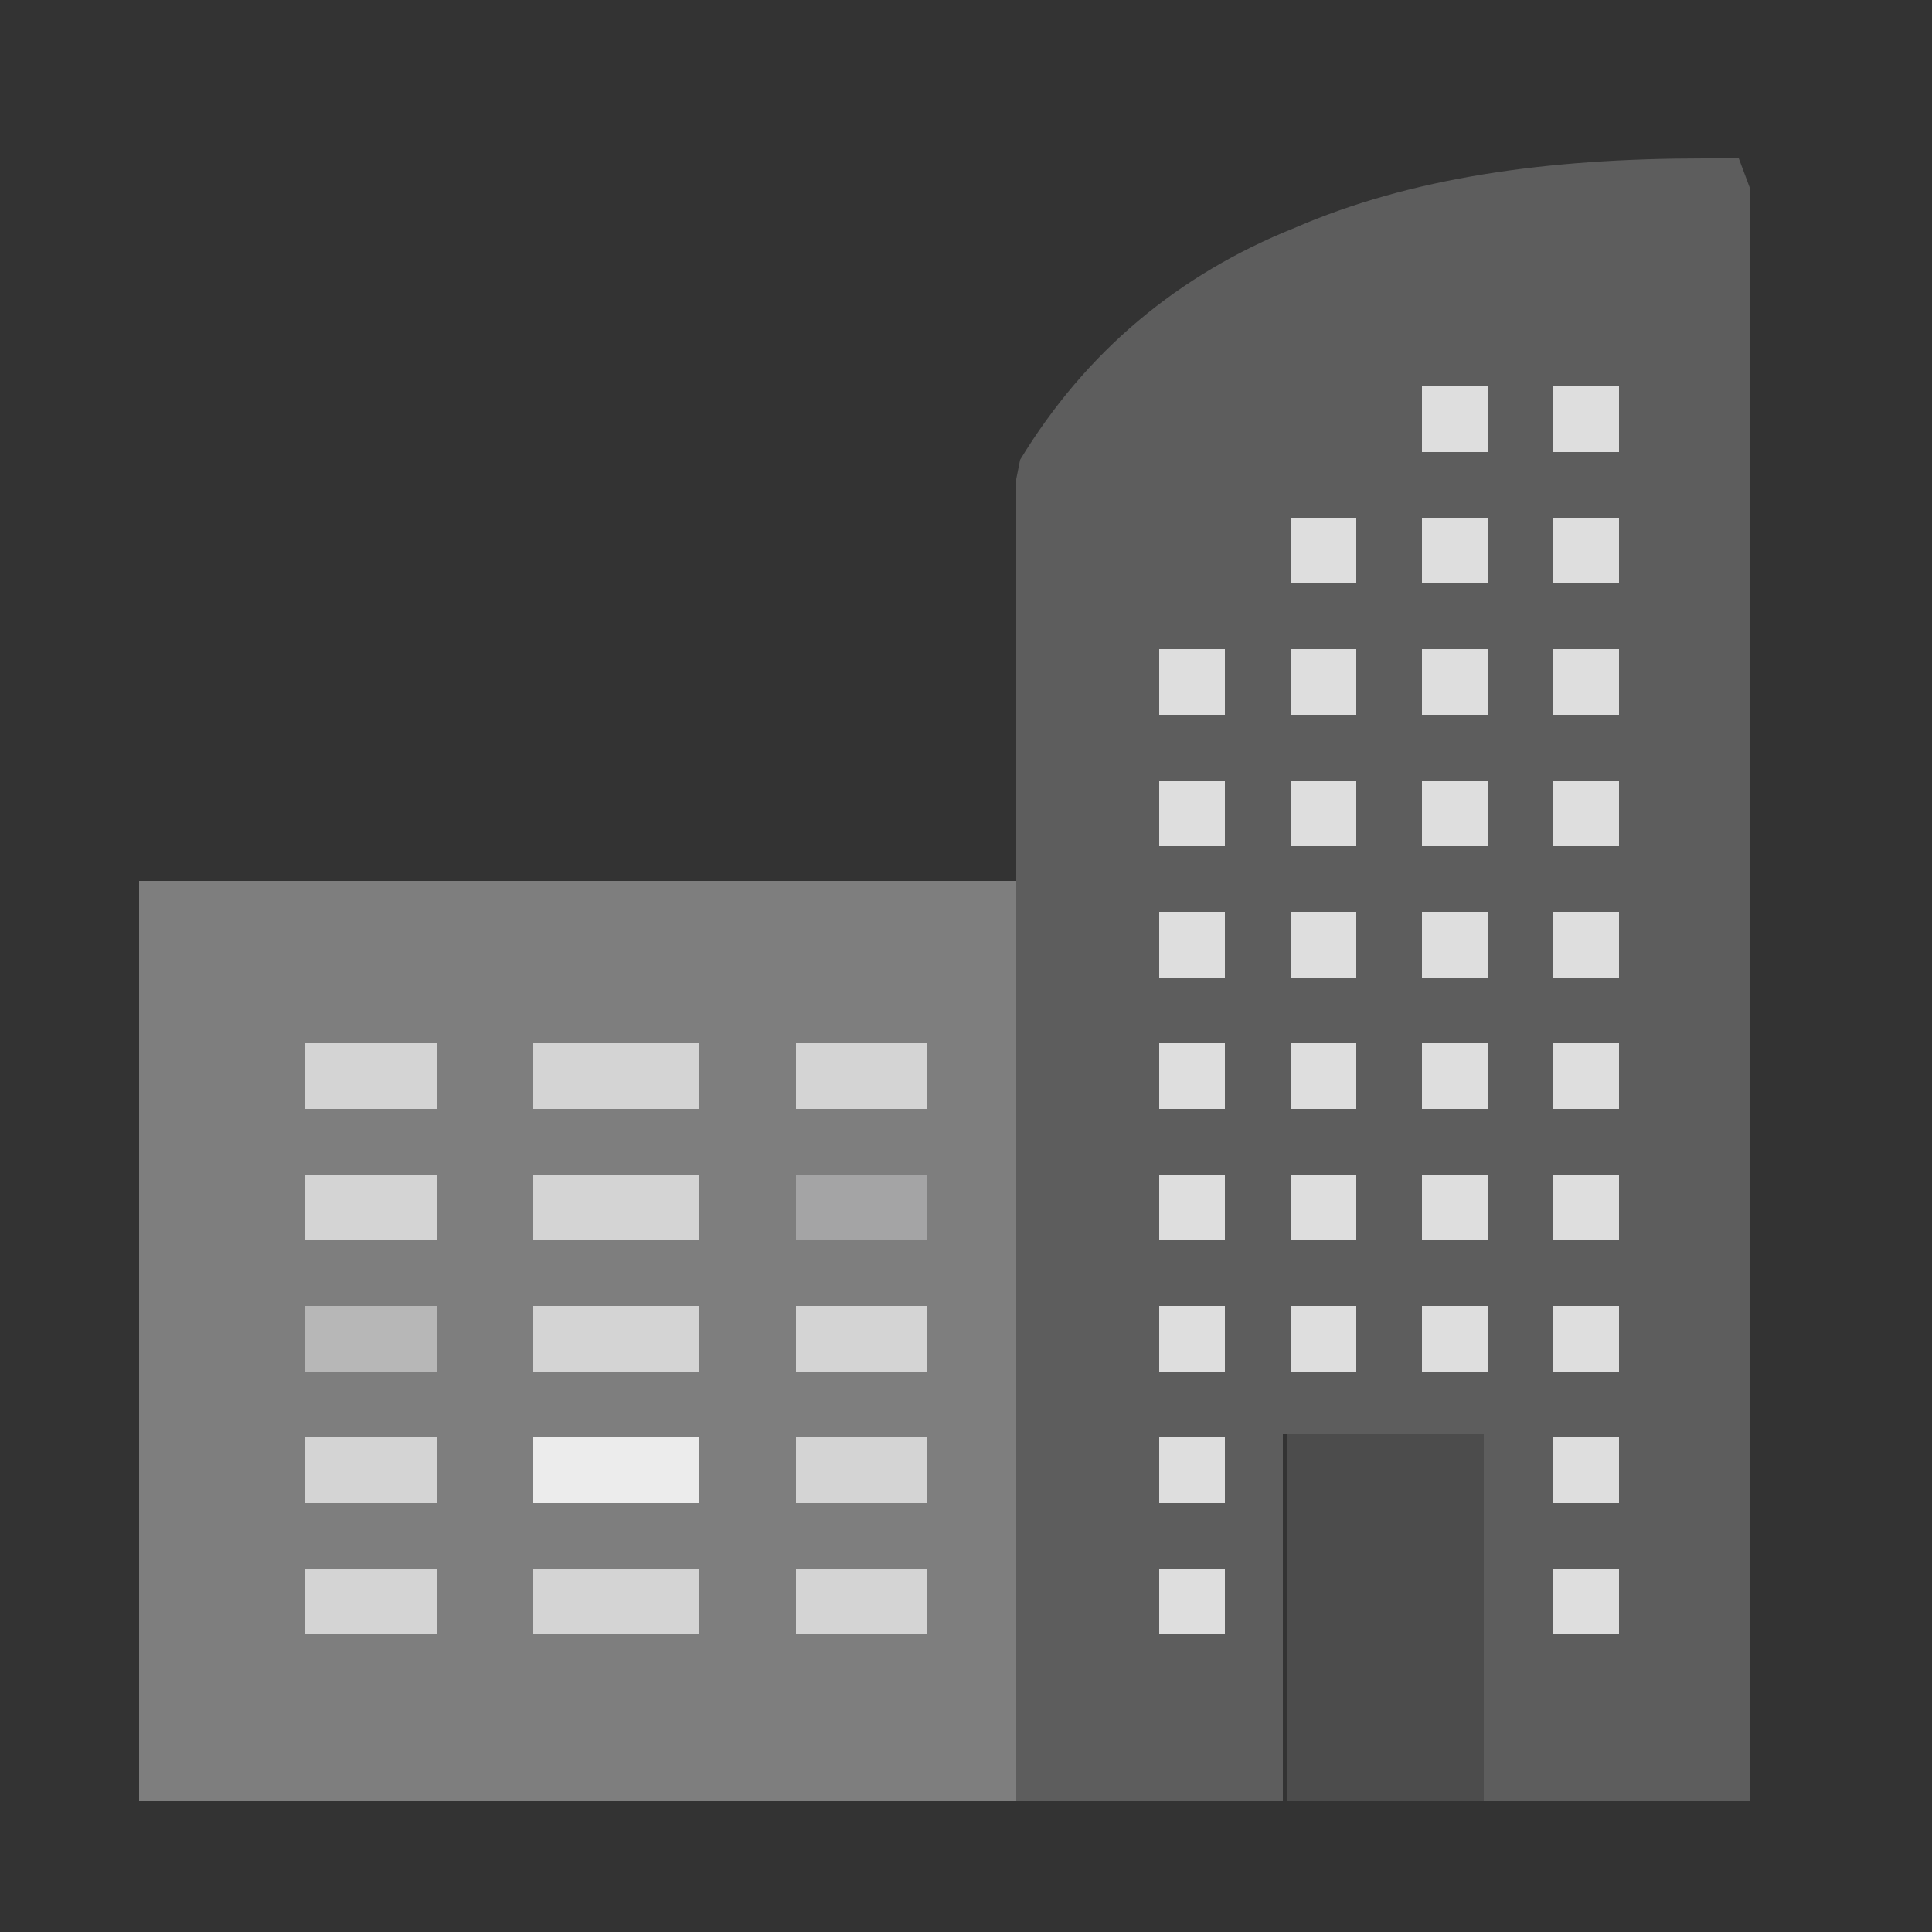 <?xml version="1.0" encoding="utf-8"?>
<!-- Generator: Adobe Illustrator 24.0.1, SVG Export Plug-In . SVG Version: 6.00 Build 0)  -->
<svg version="1.1" id="Layer_1" xmlns="http://www.w3.org/2000/svg" xmlns:xlink="http://www.w3.org/1999/xlink" x="0px" y="0px"
	 viewBox="0 0 50 50" style="enable-background:new 0 0 50 50;" xml:space="preserve">
<rect x="0" y="0" width="50" height="50" fill="#333333" stroke="none"/>
<style type="text/css">
	.st0{fill-rule:evenodd;clip-rule:evenodd;fill:#4C4C4C;}
	.st1{fill-rule:evenodd;clip-rule:evenodd;fill:#7E7E7E;}
	.st2{fill-rule:evenodd;clip-rule:evenodd;fill:#5D5D5D;}
	.st3{fill-rule:evenodd;clip-rule:evenodd;fill:#D4D4D4;}
	.st4{fill-rule:evenodd;clip-rule:evenodd;fill:#B7B7B7;}
	.st5{fill-rule:evenodd;clip-rule:evenodd;fill:#ECECEC;}
	.st6{fill-rule:evenodd;clip-rule:evenodd;fill:#A4A4A5;}
	.st7{fill-rule:evenodd;clip-rule:evenodd;fill:#DEDEDE;}
	.st8{fill:none;}
</style>
<g id="Layer_x0020_1">
	<g id="_307572736">
		<rect id="_459940136" x="33.3" y="36.8" class="st0" width="5.3" height="9.8"/>
		<polygon id="_459939968" class="st1" points="4.5,22.8 27.4,22.8 28.3,22.8 28.3,23.6 28.3,45.7 28.3,46.6 27.4,46.6 4.5,46.6 
			3.6,46.6 3.6,45.7 3.6,23.6 3.6,22.8 		"/>
		<path id="_459939800" class="st2" d="M45.3,4.9v40.8v0.9h-0.9h-6v-0.9v-7.7v-0.9h-0.9h-3.4h-0.9v0.9v7.7v0.9h-6h-0.9v-0.9V12.4
			l0.1-0.5c1.7-2.8,4.1-4.8,7.1-6c3-1.3,6.5-1.8,10.6-1.8h0.9L45.3,4.9L45.3,4.9z"/>
		<polygon id="_459939632" class="st3" points="7.9,30.4 11.3,30.4 11.3,32.1 7.9,32.1 		"/>
		<polygon id="_459939464" class="st4" points="7.9,33.8 11.3,33.8 11.3,35.5 7.9,35.5 		"/>
		<polygon id="_459939296" class="st3" points="7.9,37.2 11.3,37.2 11.3,38.9 7.9,38.9 		"/>
		<polygon id="_459939128" class="st3" points="13.8,27 18.1,27 18.1,28.7 13.8,28.7 		"/>
		<polygon id="_459938960" class="st3" points="13.8,30.4 18.1,30.4 18.1,32.1 13.8,32.1 		"/>
		<polygon id="_459938792" class="st3" points="13.8,33.8 18.1,33.8 18.1,35.5 13.8,35.5 		"/>
		<polygon id="_459938624" class="st5" points="13.8,37.2 18.1,37.2 18.1,38.9 13.8,38.9 		"/>
		<polygon id="_459938456" class="st3" points="20.6,27 24,27 24,28.7 20.6,28.7 		"/>
		<polygon id="_459938288" class="st6" points="20.6,30.4 24,30.4 24,32.1 20.6,32.1 		"/>
		<polygon id="_459938120" class="st3" points="20.6,33.8 24,33.8 24,35.5 20.6,35.5 		"/>
		<polygon id="_459937952" class="st3" points="20.6,37.2 24,37.2 24,38.9 20.6,38.9 		"/>
		<polygon id="_459937784" class="st3" points="7.9,40.6 11.3,40.6 11.3,42.3 7.9,42.3 		"/>
		<polygon id="_459937616" class="st3" points="13.8,40.6 18.1,40.6 18.1,42.3 13.8,42.3 		"/>
		<polygon id="_459937448" class="st3" points="20.6,40.6 24,40.6 24,42.3 20.6,42.3 		"/>
		<polygon id="_307578328" class="st3" points="7.9,27 11.3,27 11.3,28.7 7.9,28.7 		"/>
		<polygon id="_307578184" class="st7" points="33.4,16.8 35.1,16.8 35.1,18.5 33.4,18.5 		"/>
		<polygon id="_307578016" class="st7" points="36.8,16.8 38.5,16.8 38.5,18.5 36.8,18.5 		"/>
		<polygon id="_307577848" class="st7" points="40.2,16.8 41.9,16.8 41.9,18.5 40.2,18.5 		"/>
		<polygon id="_307577680" class="st7" points="30,20.2 31.7,20.2 31.7,21.9 30,21.9 		"/>
		<polygon id="_307577512" class="st7" points="30,23.6 31.7,23.6 31.7,25.3 30,25.3 		"/>
		<polygon id="_307577344" class="st7" points="30,27 31.7,27 31.7,28.7 30,28.7 		"/>
		<polygon id="_307577176" class="st7" points="30,30.4 31.7,30.4 31.7,32.1 30,32.1 		"/>
		<polygon id="_307577008" class="st7" points="33.4,20.2 35.1,20.2 35.1,21.9 33.4,21.9 		"/>
		<polygon id="_307576840" class="st7" points="33.4,23.6 35.1,23.6 35.1,25.3 33.4,25.3 		"/>
		<polygon id="_307576672" class="st7" points="33.4,27 35.1,27 35.1,28.7 33.4,28.7 		"/>
		<polygon id="_307576504" class="st7" points="33.4,30.4 35.1,30.4 35.1,32.1 33.4,32.1 		"/>
		<polygon id="_307576336" class="st7" points="33.4,33.8 35.1,33.8 35.1,35.5 33.4,35.5 		"/>
		<polygon id="_307576168" class="st7" points="36.8,20.2 38.5,20.2 38.5,21.9 36.8,21.9 		"/>
		<polygon id="_307576000" class="st7" points="36.8,23.6 38.5,23.6 38.5,25.3 36.8,25.3 		"/>
		<polygon id="_307575832" class="st7" points="36.8,27 38.5,27 38.5,28.7 36.8,28.7 		"/>
		<polygon id="_307575664" class="st7" points="36.8,30.4 38.5,30.4 38.5,32.1 36.8,32.1 		"/>
		<polygon id="_307575496" class="st7" points="36.8,33.8 38.5,33.8 38.5,35.5 36.8,35.5 		"/>
		<polygon id="_307575328" class="st7" points="40.2,20.2 41.9,20.2 41.9,21.9 40.2,21.9 		"/>
		<polygon id="_307575160" class="st7" points="40.2,23.6 41.9,23.6 41.9,25.3 40.2,25.3 		"/>
		<polygon id="_307574992" class="st7" points="40.2,27 41.9,27 41.9,28.7 40.2,28.7 		"/>
		<polygon id="_307574824" class="st7" points="40.2,30.4 41.9,30.4 41.9,32.1 40.2,32.1 		"/>
		<polygon id="_307574656" class="st7" points="30,33.8 31.7,33.8 31.7,35.5 30,35.5 		"/>
		<polygon id="_307574488" class="st7" points="30,37.2 31.7,37.2 31.7,38.9 30,38.9 		"/>
		<polygon id="_307574320" class="st7" points="30,40.6 31.7,40.6 31.7,42.3 30,42.3 		"/>
		<polygon id="_307574152" class="st7" points="40.2,33.8 41.9,33.8 41.9,35.5 40.2,35.5 		"/>
		<polygon id="_307573984" class="st7" points="40.2,37.2 41.9,37.2 41.9,38.9 40.2,38.9 		"/>
		<polygon id="_307573816" class="st7" points="40.2,40.6 41.9,40.6 41.9,42.3 40.2,42.3 		"/>
		<polygon id="_307573648" class="st7" points="33.4,13.4 35.1,13.4 35.1,15.1 33.4,15.1 		"/>
		<polygon id="_307573480" class="st7" points="36.8,13.4 38.5,13.4 38.5,15.1 36.8,15.1 		"/>
		<polygon id="_307573312" class="st7" points="40.2,13.4 41.9,13.4 41.9,15.1 40.2,15.1 		"/>
		<polygon id="_307573144" class="st7" points="36.8,10 38.5,10 38.5,11.7 36.8,11.7 		"/>
		<polygon id="_307572976" class="st7" points="40.2,10 41.9,10 41.9,11.7 40.2,11.7 		"/>
		<polygon id="_307572808" class="st7" points="30,16.8 31.7,16.8 31.7,18.5 30,18.5 		"/>
	</g>
	<rect x="-3.9" y="-3" class="st8" width="56.7" height="56.7"/>
</g>
</svg>
